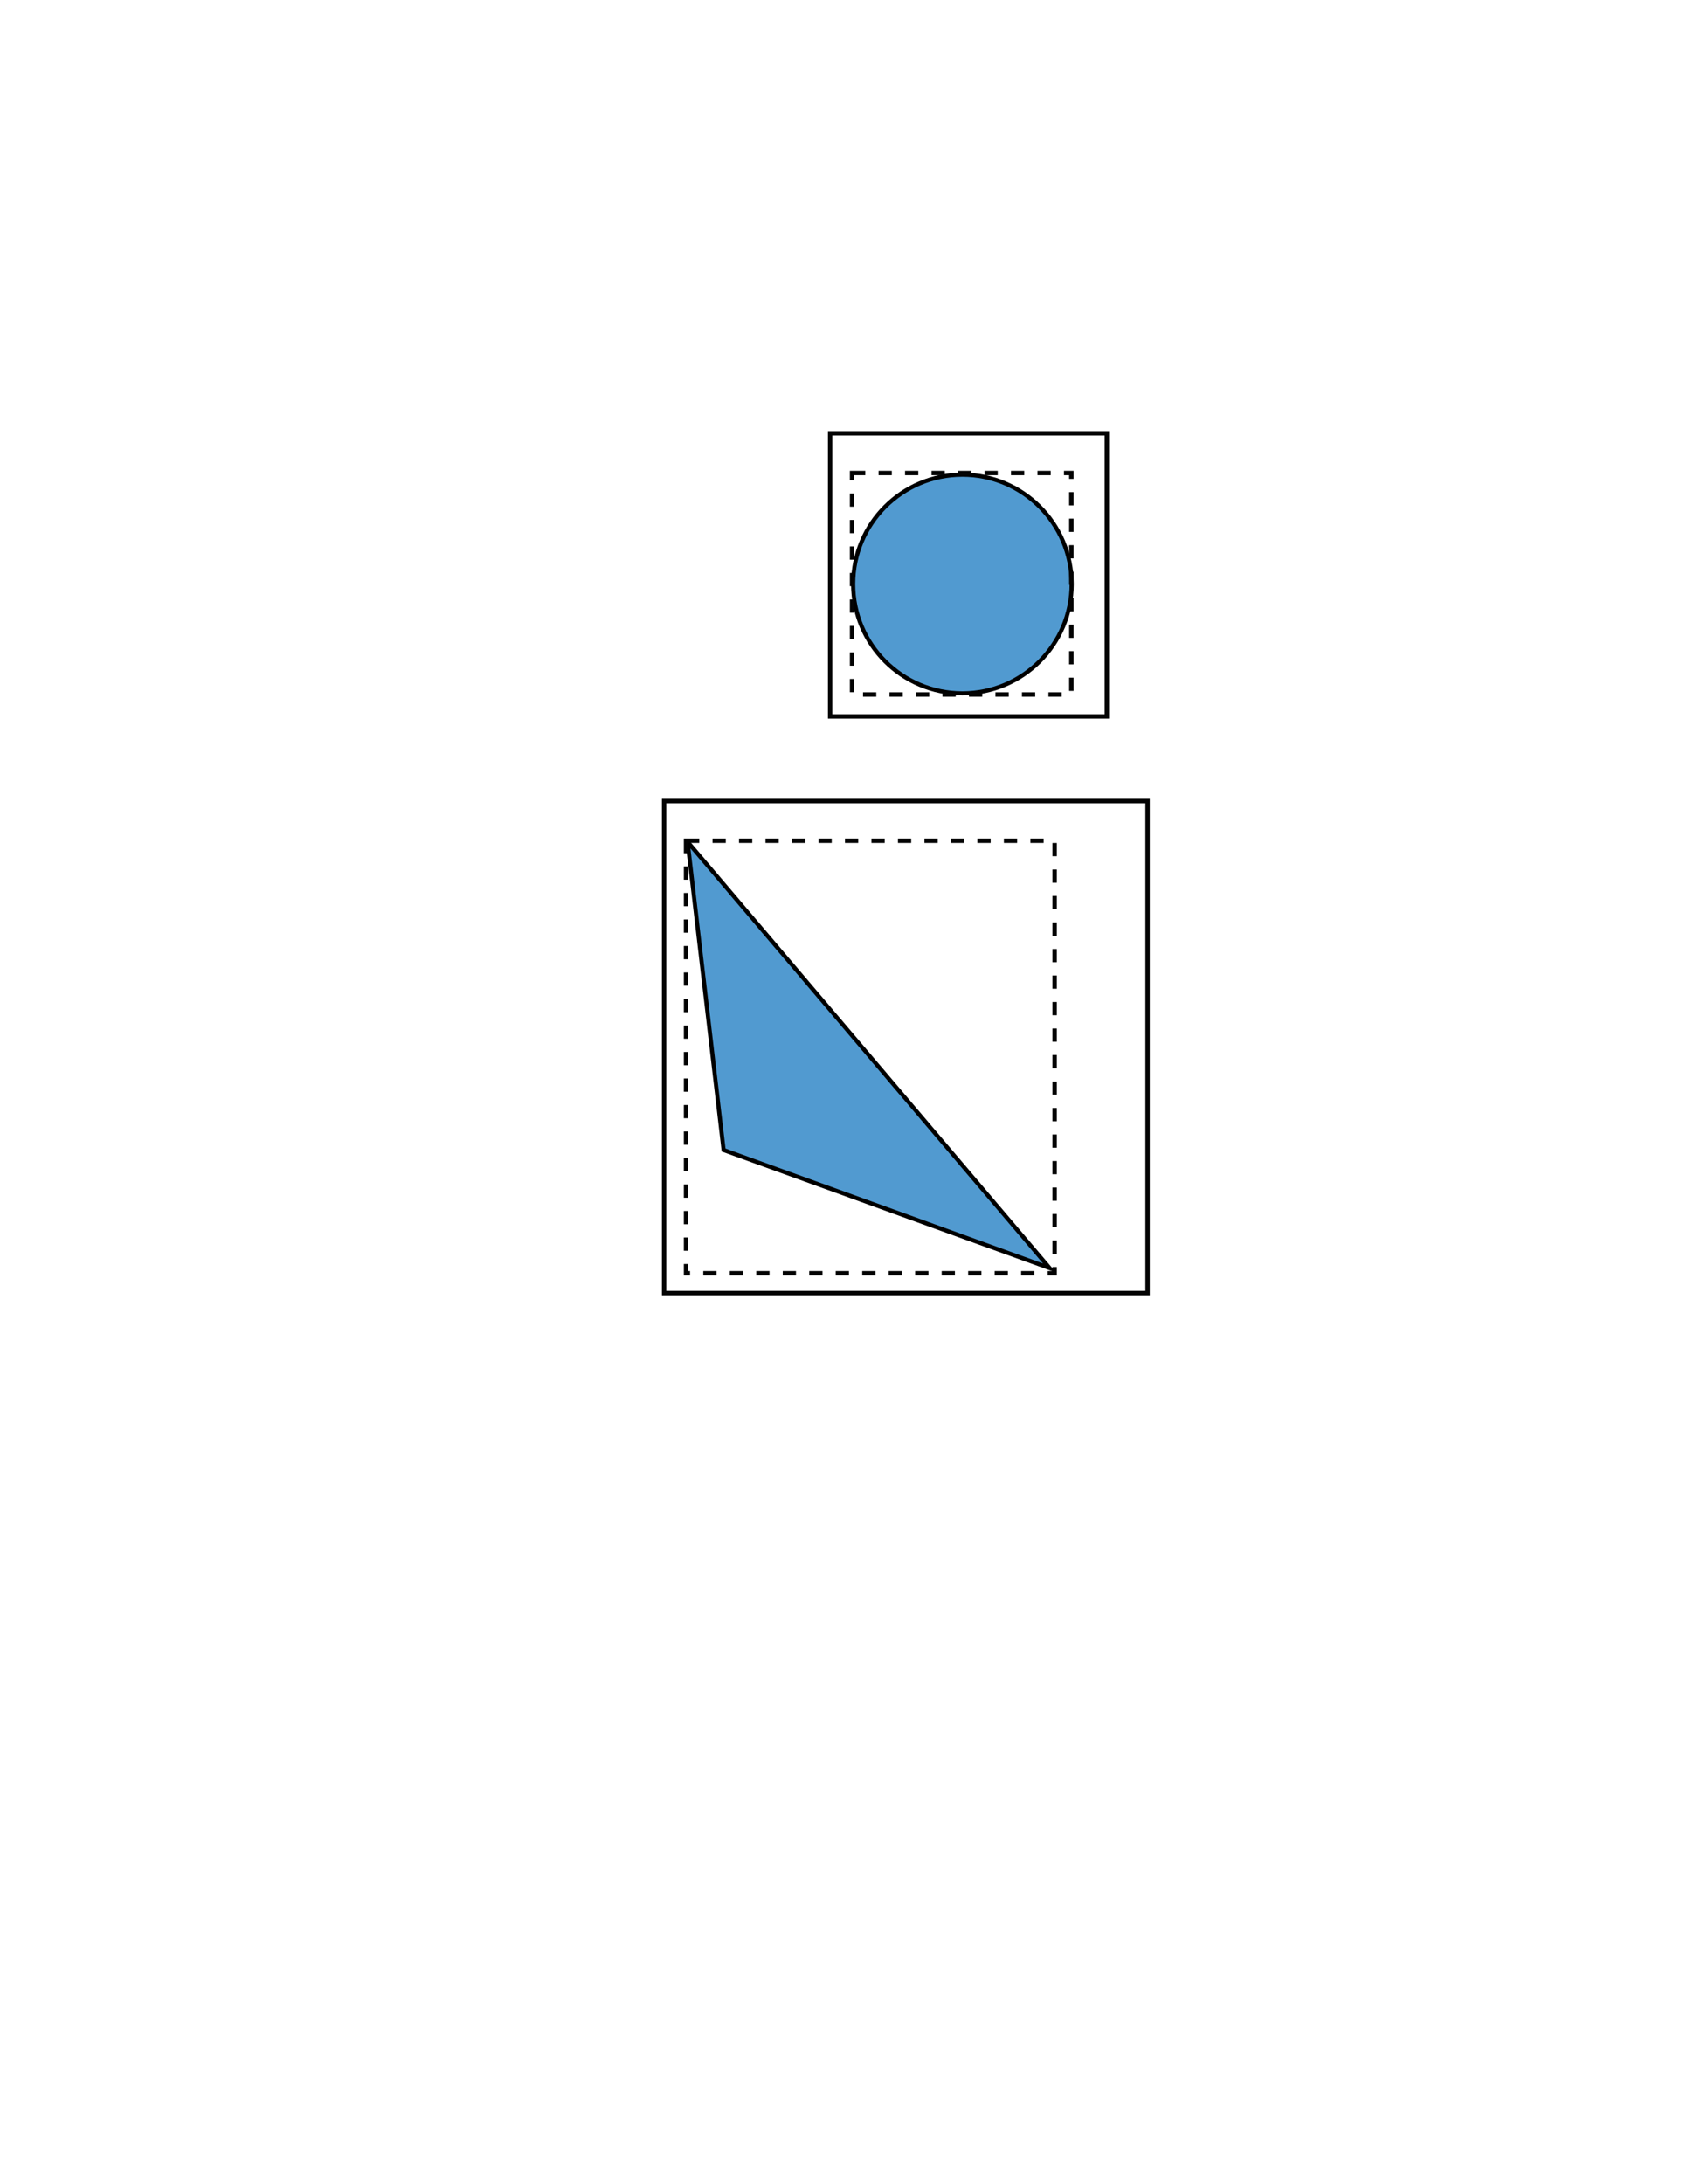 <?xml version="1.0" encoding="UTF-8" standalone="no"?>
<!-- Created with Inkscape (http://www.inkscape.org/) -->

<svg
   xmlns:dc="http://purl.org/dc/elements/1.1/"
   xmlns:cc="http://creativecommons.org/ns#"
   xmlns:rdf="http://www.w3.org/1999/02/22-rdf-syntax-ns#"
   xmlns:svg="http://www.w3.org/2000/svg"
   xmlns="http://www.w3.org/2000/svg"
   xmlns:sodipodi="http://sodipodi.sourceforge.net/DTD/sodipodi-0.dtd"
   xmlns:inkscape="http://www.inkscape.org/namespaces/inkscape"
   width="8.5in"
   height="11in"
   viewBox="0 0 215.9 279.4"
   version="1.1"
   id="svg8"
   inkscape:version="0.92.3 (2405546, 2018-03-11)"
   sodipodi:docname="InflatedAABBs.svg">
  <defs
     id="defs2" />
  <sodipodi:namedview
     id="base"
     pagecolor="#ffffff"
     bordercolor="#666666"
     borderopacity="1.0"
     inkscape:pageopacity="0.0"
     inkscape:pageshadow="2"
     inkscape:zoom="1.979899"
     inkscape:cx="468.19962"
     inkscape:cy="725.85953"
     inkscape:document-units="mm"
     inkscape:current-layer="layer1"
     showgrid="true"
     units="in"
     inkscape:snap-grids="true"
     inkscape:window-width="1613"
     inkscape:window-height="1408"
     inkscape:window-x="702"
     inkscape:window-y="0"
     inkscape:window-maximized="0"
     inkscape:snap-global="false">
    <inkscape:grid
       type="xygrid"
       id="grid815"
       spacingx="2.646"
       spacingy="2.646" />
  </sodipodi:namedview>
  <g
     inkscape:label="Layer 1"
     inkscape:groupmode="layer"
     id="layer1"
     transform="translate(0,-17.6)">
    <path
       style="fill:#519ad0;fill-opacity:1;stroke:#000000;stroke-width:0.529;stroke-linecap:butt;stroke-linejoin:miter;stroke-miterlimit:4;stroke-dasharray:none;stroke-opacity:1"
       d="m 87.994,125.289 46.334,54.519 -41.724,-15.1 -4.61,-39.419"
       id="path5430"
       inkscape:connector-curvature="0" />
    <ellipse
       r="7.938"
       style="fill:none;stroke:#000000;stroke-width:0.529;stroke-miterlimit:4;stroke-dasharray:none;stroke-dashoffset:0;stroke-opacity:1"
       id="ellipse5434"
       cx="78.567"
       cy="121.033" />
    <circle
       r="13.985"
       style="fill:#519ad0;fill-opacity:1;stroke:#000000;stroke-width:0.529;stroke-miterlimit:4;stroke-dasharray:none;stroke-dashoffset:0;stroke-opacity:1"
       id="circle5444"
       cx="123.168"
       cy="92.307" />
    <rect
       style="fill:none;fill-opacity:1;stroke:#040404;stroke-width:0.565;stroke-miterlimit:4;stroke-dasharray:1.695,1.695;stroke-dashoffset:0;stroke-opacity:1"
       id="rect830"
       width="28.063"
       height="28.331"
       x="109.046"
       y="78.106" />
    <rect
       y="73.028"
       x="106.24"
       height="36.215"
       width="35.413"
       id="rect832"
       style="fill:none;fill-opacity:1;stroke:#040404;stroke-width:0.565;stroke-miterlimit:4;stroke-dasharray:none;stroke-dashoffset:0;stroke-opacity:1" />
    <rect
       y="125.146"
       x="87.798"
       height="55.325"
       width="47.173"
       id="rect838"
       style="fill:none;fill-opacity:1;stroke:#040404;stroke-width:0.565;stroke-miterlimit:4;stroke-dasharray:1.695, 1.695;stroke-dashoffset:0;stroke-opacity:1" />
    <rect
       style="fill:none;fill-opacity:1;stroke:#040404;stroke-width:0.565;stroke-miterlimit:4;stroke-dasharray:none;stroke-dashoffset:0;stroke-opacity:1"
       id="rect840"
       width="61.873"
       height="62.942"
       x="84.992"
       y="120.068" />
  </g>
</svg>
